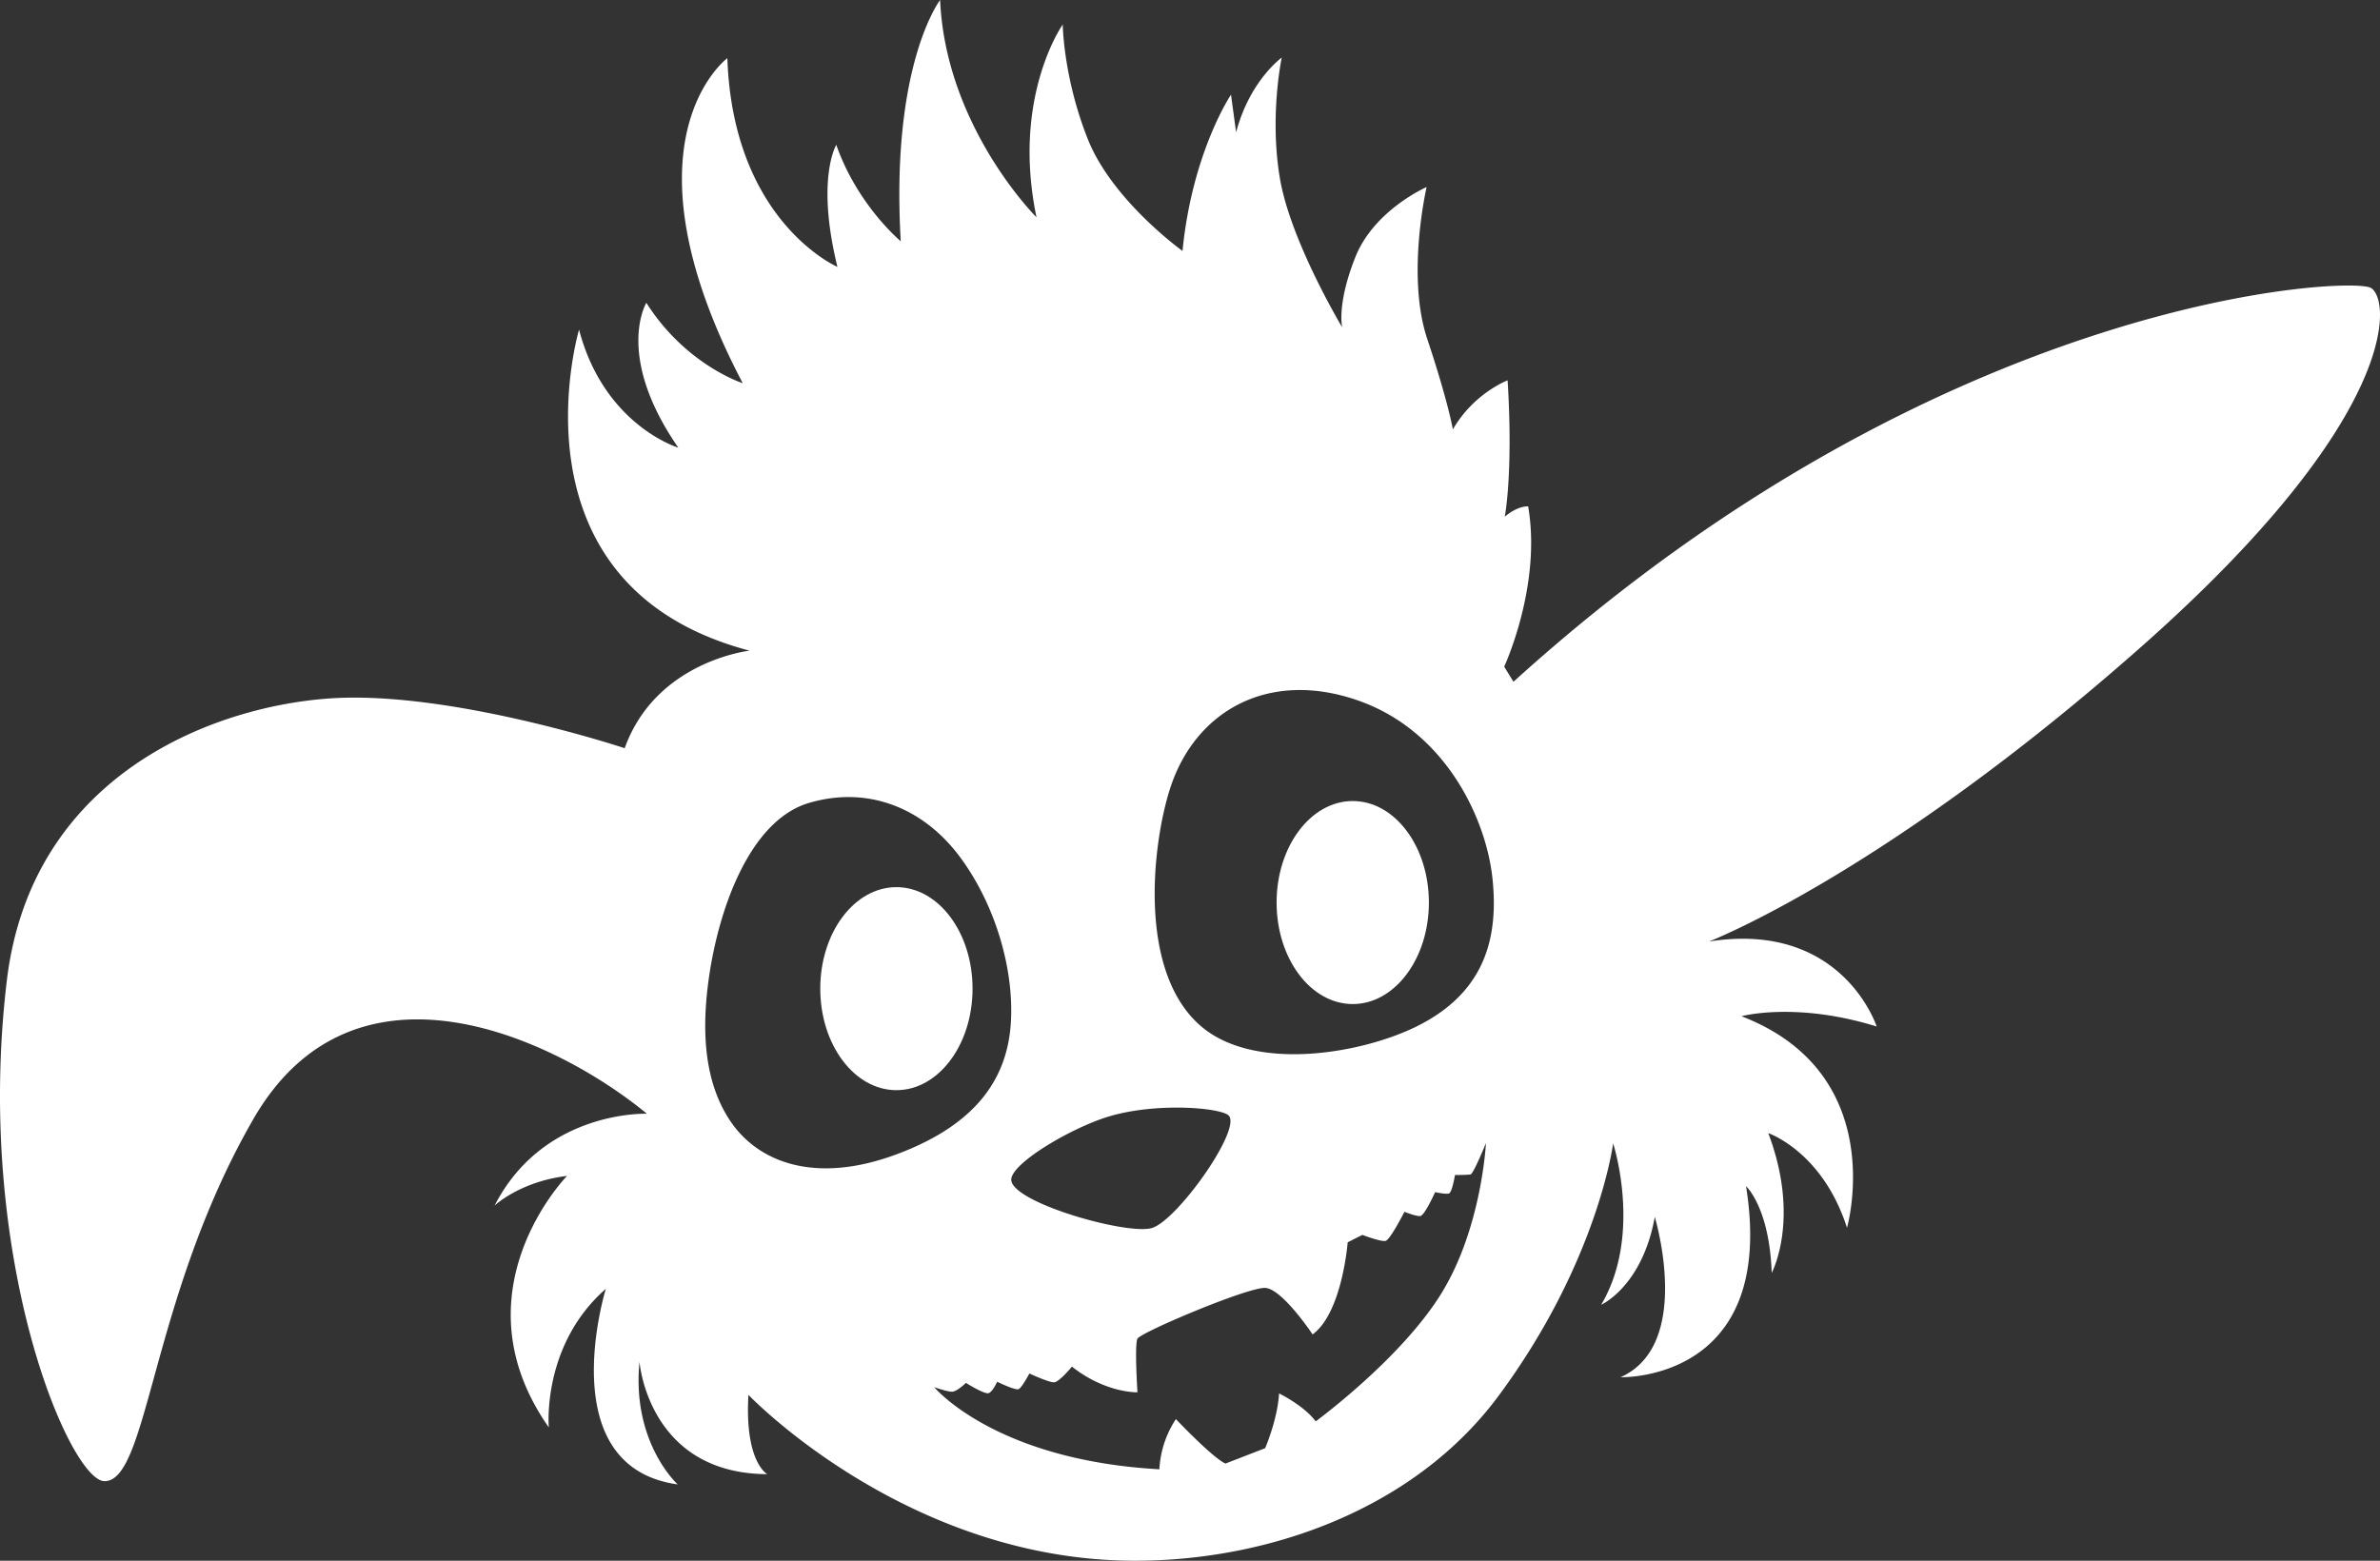 <?xml version="1.0"?>
<svg xmlns="http://www.w3.org/2000/svg" width="1854.52" height="1216.356" viewBox="0 0 1854.52 1216.356">
    <rect x="0" y="0" width="1854.52" height="1216.356" fill="#333333" stroke="none"/>
    <g>
        <path d="M1847.305,224.333c-16-9-335,5-668,307l-7.222-11.778s29.334-63.111,18.667-124.888c0,0-7.555-.889-18.222,8,0,0,6.667-33.334,2.222-106.223,0,0-26.222,9.778-42.667,38.223,0,0-3.555-21.334-20-70.667s-.444-118.222-.444-118.222-40.889,17.778-55.556,54.666-10.222,54.667-10.222,54.667-40-66.667-48.444-115.555,1.333-94.667,1.333-94.667S973.861,62.667,963.2,103.111l-4-29.333s-30.223,44.889-37.778,121.778c0,0-54.667-39.112-73.778-87.112s-19.556-89.333-19.556-89.333-40,56.445-20.444,150.222c0,0-70.667-70.222-75.111-169.333,0,0-38.667,50.222-30.667,188,0,0-33.778-28-50.222-75.111,0,0-16,26.222.889,95.111,0,0-81.333-35.111-85.778-162.667,0,0-87.111,64.445,12,253.334,0,0-44.445-14.223-75.111-62.667,0,0-24.889,40.889,24.889,112.889,0,0-57.778-17.333-77.333-92,0,0-59.112,199.555,132.888,250.222,0,0-72.888,8-97.333,76,0,0-137.778-45.778-231.555-38.667S24.1,606.917,5.305,764.333c-25.708,215.356,48.931,389.456,76,390,34.292.69,36-143,116-282S435.861,811.667,504.083,868c0,0-80.444-3.111-118.666,71.555,0,0,19.555-18.666,56.444-23.111,0,0-88.444,90.223-14.222,196,0,0-5.778-64,44.444-108,0,0-43.111,138.667,56,152.445,0,0-36-32.445-29.778-95.556,0,0,6.667,87.111,99.556,87.556,0,0-17.778-9.334-14.666-61.778,0,0,123.317,129.244,301.069,129.245,105.333,0,218.444-40.667,283.556-128.667,77.3-104.473,89.152-196.578,89.152-196.578s23.111,71.111-9.333,125.778c0,0,32-14.222,41.778-68.445,0,0,30.222,99.556-26.667,124.889,0,0,122.222,4,97.778-148.889,0,0,18.222,16.445,20,67.556,0,0,22.667-41.778-2.667-108.889,0,0,42.222,14.222,61.334,73.778,0,0,34.222-120-82.223-164.889,0,0,42.223-11.556,105.333,8,0,0-26.666-82.667-130.666-66.222,0,0,136.666-52.445,337.666-230.445S1863.305,233.333,1847.305,224.333ZM788.006,918.7c1.654-13.238,48.1-40.364,76.625-48.755,37.777-11.111,88.6-6.543,93.152-.134,8.625,12.134-40.708,81.468-60.264,87.245S785.783,936.477,788.006,918.7Zm-219.469-45.81c-17.777-27.111-22.222-62.667-16.888-105.334,7.137-57.1,32-128,78.666-141.777S720.093,630.222,748.093,668s42.222,88.444,39.556,129.333S763.2,875.555,698.76,899.555,589.791,905.3,568.537,872.889Zm554.756,134.861c-31.355,51.111-98.085,100-98.085,100-9.245-12.445-28.541-21.778-28.541-21.778-1.206,20.444-10.853,42.666-10.853,42.666l-30.953,12c-10.452-4.888-38.591-34.666-38.591-34.666a78.415,78.415,0,0,0-12.864,39.111c-128.233-7.111-175.475-64-175.475-64s10.058,3.555,13.877,3.555,10.853-6.888,10.853-6.888,14.472,9.111,17.688,8,6.633-8.889,6.633-8.889,14.069,6.889,16.682,5.777,8.442-12.222,8.442-12.222,15.276,7.111,19.295,6.889,13.869-12.222,13.869-12.222c26.531,20.889,51.052,20,51.052,20s-2.412-36.889,0-41.778,86.427-40.444,99.692-39.555,36.782,36.222,36.782,36.222c23.114-16.889,27.336-71.778,27.336-71.778l11.456-5.778s14.471,5.556,18.089,4.667,14.673-22.667,14.673-22.667,8.844,3.556,12.261,3.334,11.657-18.667,11.657-18.667,8.04,1.778,10.653,1.111,4.823-14.444,4.823-14.444,9.648,0,12.06-.445,12.059-24.444,12.059-24.444S1154.648,956.638,1123.293,1007.75Zm-19.7-207.681c-43.333,21.333-127.286,35.782-168.847-1.245-48.889-43.556-36.463-143.556-22.667-185.334,19.481-58.99,75.556-91.555,144.889-68s101.1,92.579,105.993,139.246S1156.8,773.877,1103.6,800.069Z" fill="#FFF"/>
        <ellipse cx="698.493" cy="770.509" rx="59.333" ry="79.111" fill="#FFF"/>
        <ellipse cx="1054.071" cy="703.397" rx="59.333" ry="79.111" fill="#FFF"/>
    </g>
</svg>
